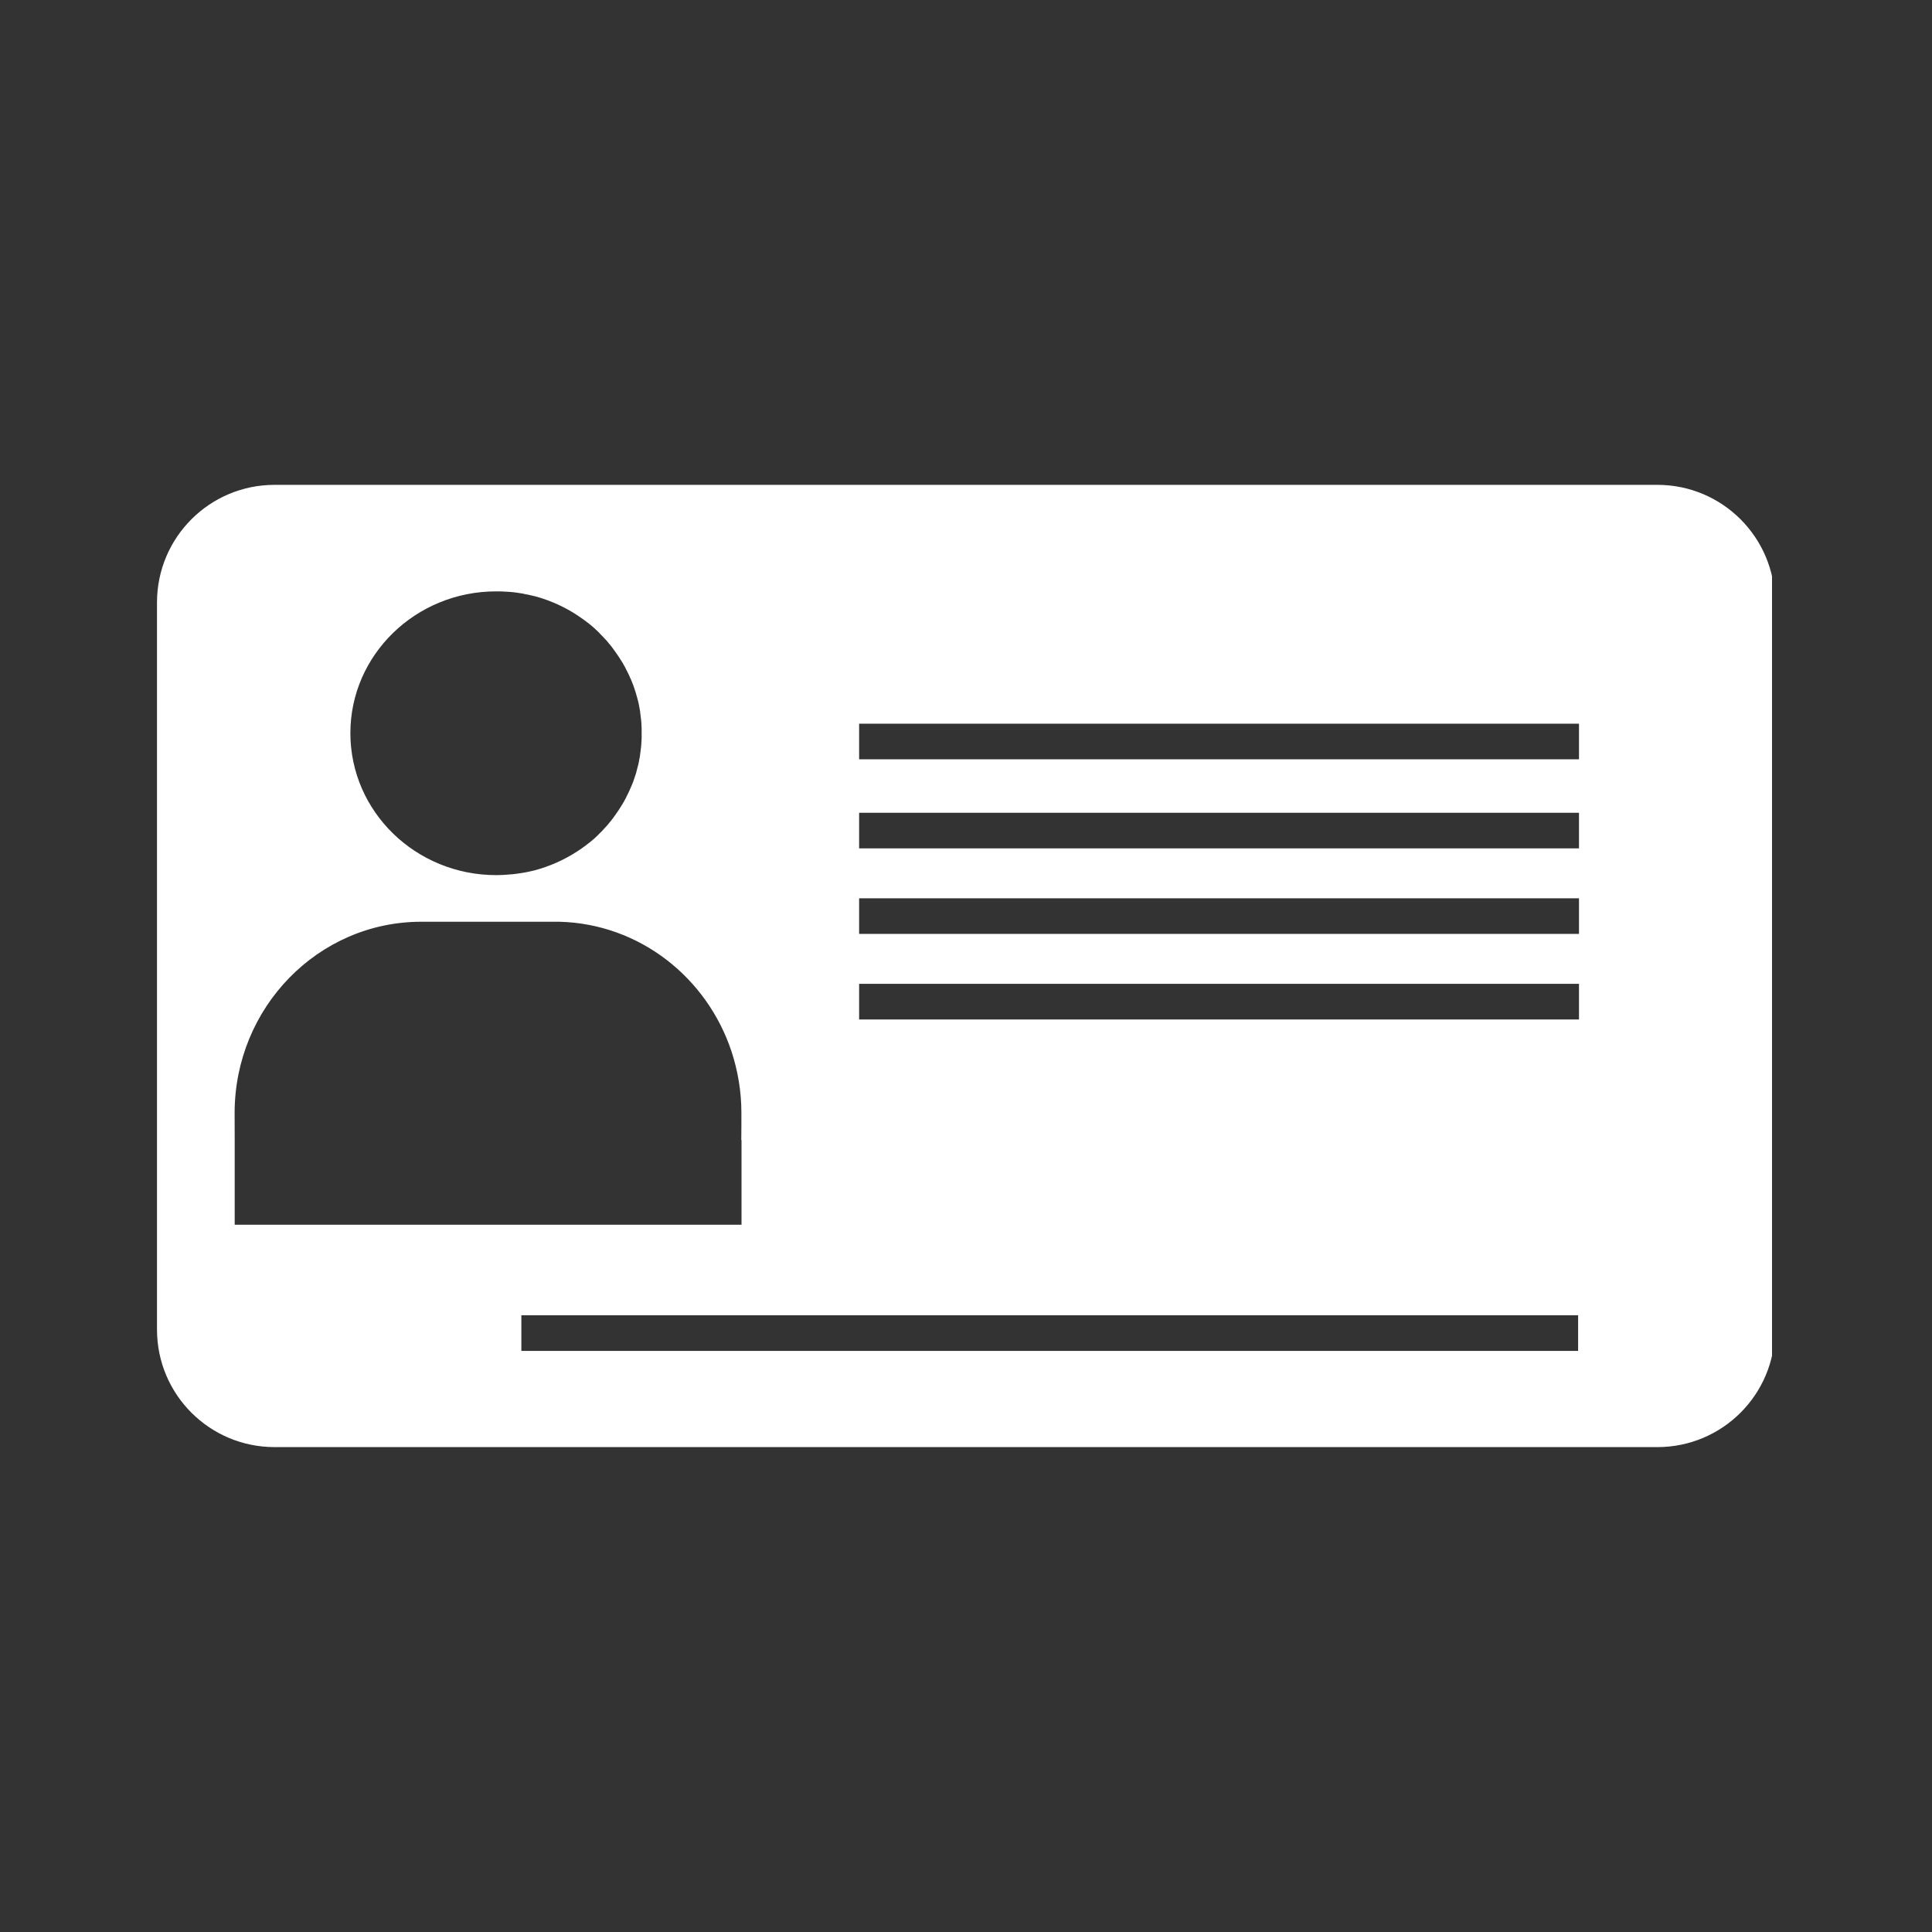 <svg xmlns="http://www.w3.org/2000/svg" xmlns:xlink="http://www.w3.org/1999/xlink" width="256" zoomAndPan="magnify" viewBox="0 0 192 192" height="256" preserveAspectRatio="xMidYMid meet" version="1.0"><rect x="0" y="0" width="192" height="192" fill="#333333" stroke="none"/><defs><clipPath id="4bc7dcb32d"><path d="M 15.602 48.176 L 176.102 48.176 L 176.102 144 L 15.602 144 Z M 15.602 48.176 " clip-rule="nonzero"/></clipPath></defs><g clip-path="url(#4bc7dcb32d)"><path fill="#ffffff" d="M 164.707 48.184 L 27.289 48.184 C 20.828 48.184 15.602 53.414 15.602 59.875 L 15.602 132.125 C 15.602 138.586 20.828 143.812 27.289 143.812 L 164.707 143.812 C 171.168 143.812 176.395 138.586 176.395 132.125 L 176.395 59.875 C 176.395 53.414 171.168 48.184 164.707 48.184 Z M 49.305 58.77 C 49.645 58.77 49.973 58.777 50.305 58.801 C 50.422 58.812 50.535 58.82 50.645 58.82 C 50.645 58.82 50.652 58.82 50.652 58.82 C 50.77 58.832 50.879 58.844 50.984 58.852 C 50.992 58.852 50.992 58.852 51.004 58.852 C 51.109 58.863 51.219 58.875 51.332 58.895 C 51.344 58.895 51.355 58.895 51.355 58.895 C 51.461 58.906 51.566 58.926 51.676 58.949 C 51.684 58.949 51.695 58.949 51.695 58.949 C 51.801 58.969 51.906 58.98 52.016 59 C 52.023 59 52.035 59 52.035 59.012 C 52.141 59.035 52.246 59.055 52.355 59.078 C 52.363 59.078 52.363 59.078 52.375 59.078 C 52.48 59.098 52.586 59.117 52.695 59.152 C 52.703 59.152 52.703 59.152 52.715 59.152 C 52.82 59.172 52.93 59.203 53.035 59.227 C 53.035 59.227 53.043 59.227 53.043 59.227 C 53.152 59.258 53.258 59.277 53.363 59.309 C 54.777 59.715 56.105 60.32 57.316 61.105 C 57.316 61.105 57.328 61.105 57.328 61.117 C 57.41 61.168 57.496 61.223 57.582 61.285 C 57.594 61.297 57.602 61.297 57.613 61.309 C 57.688 61.359 57.773 61.414 57.848 61.469 C 57.859 61.477 57.879 61.488 57.891 61.5 C 57.965 61.551 58.039 61.605 58.113 61.66 C 58.133 61.668 58.145 61.68 58.168 61.699 C 58.242 61.754 58.305 61.809 58.367 61.859 C 58.391 61.871 58.41 61.891 58.434 61.902 C 58.496 61.957 58.559 62.008 58.633 62.062 C 58.656 62.082 58.676 62.094 58.699 62.113 C 58.762 62.168 58.824 62.223 58.887 62.273 C 58.91 62.297 58.93 62.316 58.953 62.328 C 59.016 62.379 59.07 62.434 59.133 62.488 C 59.152 62.508 59.176 62.531 59.195 62.551 L 59.367 62.711 C 59.387 62.73 59.41 62.754 59.43 62.773 C 59.484 62.828 59.547 62.879 59.602 62.945 C 59.621 62.965 59.645 62.988 59.664 63.02 C 59.719 63.07 59.77 63.125 59.836 63.188 C 59.855 63.211 59.875 63.242 59.91 63.262 C 59.961 63.316 60.016 63.379 60.066 63.434 C 60.09 63.453 60.109 63.484 60.133 63.508 C 60.184 63.559 60.238 63.625 60.293 63.676 C 60.312 63.699 60.332 63.73 60.355 63.75 C 60.406 63.816 60.461 63.867 60.504 63.934 C 60.523 63.953 60.547 63.984 60.566 64.008 C 60.621 64.07 60.664 64.125 60.715 64.188 C 60.738 64.207 60.758 64.23 60.77 64.262 C 60.824 64.324 60.863 64.391 60.918 64.453 C 60.93 64.473 60.949 64.496 60.961 64.516 C 61.012 64.582 61.066 64.656 61.109 64.719 C 61.121 64.73 61.129 64.75 61.141 64.762 C 61.375 65.078 61.586 65.418 61.801 65.758 C 61.809 65.781 61.82 65.801 61.844 65.824 C 61.875 65.887 61.918 65.949 61.949 66.016 C 61.969 66.047 61.992 66.09 62.012 66.121 C 62.043 66.176 62.074 66.238 62.109 66.289 C 62.129 66.332 62.152 66.375 62.172 66.418 C 62.203 66.473 62.227 66.523 62.258 66.59 C 62.277 66.633 62.301 66.672 62.32 66.715 C 62.352 66.77 62.375 66.82 62.406 66.875 C 62.426 66.918 62.449 66.973 62.469 67.012 C 62.492 67.066 62.523 67.121 62.543 67.172 C 62.566 67.227 62.586 67.27 62.609 67.32 C 62.629 67.375 62.648 67.43 62.684 67.48 C 62.703 67.535 62.723 67.578 62.746 67.629 L 62.809 67.789 C 62.832 67.844 62.852 67.895 62.875 67.949 C 62.895 68 62.914 68.055 62.938 68.109 C 62.957 68.16 62.98 68.215 62.988 68.266 C 63.012 68.32 63.031 68.375 63.043 68.426 C 63.062 68.48 63.086 68.531 63.098 68.586 C 63.117 68.641 63.129 68.691 63.148 68.746 C 63.172 68.797 63.18 68.852 63.203 68.914 C 63.223 68.969 63.234 69.023 63.246 69.074 C 63.266 69.129 63.277 69.191 63.297 69.246 C 63.309 69.297 63.328 69.352 63.34 69.402 C 63.352 69.457 63.371 69.52 63.383 69.574 C 63.395 69.629 63.406 69.68 63.426 69.734 C 63.438 69.785 63.445 69.852 63.469 69.914 C 63.48 69.969 63.488 70.02 63.5 70.074 C 63.512 70.137 63.52 70.191 63.531 70.254 C 63.543 70.309 63.555 70.359 63.562 70.414 C 63.574 70.477 63.586 70.543 63.594 70.594 C 63.605 70.648 63.617 70.699 63.617 70.754 C 63.629 70.816 63.637 70.883 63.637 70.945 C 63.648 70.996 63.648 71.051 63.66 71.105 C 63.672 71.168 63.672 71.23 63.68 71.297 C 63.691 71.348 63.691 71.402 63.703 71.453 C 63.711 71.52 63.711 71.582 63.723 71.656 C 63.723 71.711 63.734 71.754 63.734 71.805 C 63.746 71.879 63.746 71.945 63.746 72.02 C 63.746 72.059 63.754 72.113 63.754 72.156 C 63.754 72.23 63.766 72.316 63.766 72.391 C 63.766 72.434 63.766 72.465 63.766 72.508 C 63.766 72.625 63.766 72.742 63.766 72.867 C 63.766 72.984 63.766 73.102 63.766 73.23 C 63.766 73.273 63.766 73.305 63.766 73.348 C 63.766 73.422 63.754 73.504 63.754 73.578 C 63.754 73.621 63.746 73.676 63.746 73.719 C 63.746 73.793 63.734 73.855 63.734 73.93 C 63.734 73.984 63.723 74.027 63.723 74.078 C 63.711 74.145 63.711 74.207 63.703 74.281 C 63.703 74.336 63.691 74.387 63.68 74.441 C 63.672 74.504 63.672 74.566 63.66 74.633 C 63.648 74.684 63.648 74.738 63.637 74.793 C 63.629 74.855 63.617 74.918 63.617 74.98 C 63.605 75.035 63.594 75.09 63.594 75.141 C 63.586 75.207 63.574 75.27 63.562 75.324 C 63.555 75.375 63.543 75.43 63.531 75.48 C 63.52 75.547 63.512 75.598 63.5 75.664 C 63.488 75.715 63.48 75.77 63.469 75.82 C 63.457 75.887 63.445 75.938 63.426 76.004 C 63.414 76.055 63.406 76.109 63.383 76.16 C 63.371 76.215 63.352 76.277 63.34 76.332 C 63.328 76.387 63.309 76.438 63.297 76.492 C 63.289 76.543 63.266 76.609 63.254 76.66 C 63.246 76.715 63.223 76.766 63.215 76.82 C 63.203 76.875 63.18 76.926 63.16 76.992 C 63.148 77.043 63.129 77.098 63.105 77.148 C 63.086 77.203 63.074 77.258 63.055 77.309 C 63.031 77.363 63.023 77.414 63 77.469 C 62.98 77.523 62.957 77.574 62.949 77.629 C 62.926 77.68 62.906 77.734 62.883 77.789 C 62.863 77.84 62.84 77.895 62.82 77.945 L 62.758 78.105 C 62.734 78.16 62.715 78.203 62.691 78.254 C 62.672 78.309 62.648 78.359 62.617 78.414 C 62.598 78.469 62.574 78.512 62.555 78.562 C 62.531 78.617 62.5 78.668 62.48 78.723 C 62.457 78.766 62.438 78.816 62.418 78.859 C 62.395 78.914 62.363 78.969 62.332 79.02 C 62.309 79.062 62.289 79.105 62.266 79.156 C 62.234 79.211 62.215 79.273 62.184 79.328 C 62.16 79.371 62.141 79.414 62.117 79.457 C 62.086 79.508 62.055 79.574 62.023 79.625 C 62 79.656 61.98 79.699 61.961 79.73 C 61.926 79.797 61.887 79.859 61.852 79.922 C 61.844 79.945 61.832 79.965 61.809 79.988 C 61.609 80.328 61.387 80.656 61.152 80.984 C 61.141 80.996 61.129 81.02 61.121 81.027 C 61.066 81.094 61.023 81.168 60.973 81.23 C 60.961 81.25 60.938 81.273 60.93 81.293 C 60.875 81.359 60.832 81.422 60.781 81.484 C 60.758 81.508 60.738 81.539 60.727 81.559 C 60.672 81.625 60.633 81.676 60.578 81.738 C 60.559 81.762 60.535 81.793 60.516 81.816 C 60.461 81.879 60.418 81.93 60.367 81.996 C 60.344 82.016 60.324 82.047 60.301 82.07 C 60.25 82.121 60.195 82.188 60.141 82.238 C 60.121 82.262 60.102 82.293 60.078 82.312 C 60.027 82.367 59.973 82.43 59.918 82.484 C 59.898 82.504 59.875 82.527 59.855 82.559 C 59.801 82.613 59.75 82.676 59.684 82.727 C 59.664 82.75 59.645 82.77 59.621 82.793 C 59.57 82.844 59.504 82.898 59.453 82.961 C 59.43 82.984 59.41 83.004 59.387 83.027 C 59.324 83.078 59.27 83.133 59.219 83.184 C 59.195 83.207 59.176 83.227 59.152 83.25 C 59.09 83.301 59.039 83.355 58.973 83.41 C 58.953 83.43 58.93 83.449 58.91 83.461 C 58.848 83.516 58.781 83.566 58.719 83.621 C 58.699 83.641 58.676 83.652 58.656 83.676 C 58.59 83.727 58.527 83.781 58.453 83.832 L 58.398 83.875 C 58.324 83.93 58.262 83.98 58.188 84.035 C 58.168 84.047 58.156 84.055 58.133 84.078 C 58.059 84.129 57.984 84.184 57.91 84.238 C 57.902 84.246 57.879 84.258 57.867 84.27 C 57.793 84.32 57.711 84.375 57.637 84.43 C 57.625 84.438 57.613 84.438 57.602 84.449 C 57.52 84.504 57.434 84.566 57.348 84.621 C 57.348 84.621 57.336 84.621 57.336 84.629 C 56.039 85.469 54.605 86.105 53.066 86.512 C 53.066 86.512 53.055 86.512 53.055 86.512 C 52.949 86.543 52.844 86.562 52.738 86.586 C 52.727 86.586 52.727 86.586 52.727 86.586 C 52.621 86.605 52.512 86.637 52.406 86.66 C 52.395 86.66 52.395 86.66 52.387 86.66 C 52.281 86.68 52.172 86.703 52.066 86.723 C 52.055 86.723 52.055 86.723 52.047 86.723 C 51.941 86.746 51.832 86.766 51.727 86.777 C 51.715 86.777 51.715 86.777 51.707 86.777 C 51.598 86.797 51.492 86.809 51.375 86.828 C 51.367 86.828 51.367 86.828 51.355 86.828 C 51.25 86.84 51.133 86.863 51.027 86.871 C 51.027 86.871 51.016 86.871 51.016 86.871 C 50.898 86.883 50.793 86.895 50.676 86.902 C 50.676 86.902 50.676 86.902 50.664 86.902 C 50.219 86.945 49.773 86.969 49.316 86.969 C 41.312 86.969 34.82 80.656 34.82 72.855 C 34.82 65.09 41.305 58.77 49.305 58.77 Z M 23.324 121.723 L 23.324 113.309 C 23.316 112.414 23.316 111.512 23.316 110.621 C 23.316 100.121 31.625 91.602 41.867 91.602 L 55.129 91.602 C 55.285 91.602 55.445 91.602 55.605 91.602 C 63.562 91.812 70.27 97.148 72.703 104.512 C 73.328 106.422 73.68 108.473 73.68 110.609 C 73.68 111.5 73.68 112.406 73.668 113.297 L 73.691 113.297 L 73.691 121.711 L 23.324 121.711 Z M 156.832 134.25 L 51.812 134.25 L 51.812 130.711 L 156.832 130.711 Z M 156.918 101.312 L 85.379 101.312 L 85.379 97.773 L 156.918 97.773 Z M 156.918 92.812 L 85.379 92.812 L 85.379 89.273 L 156.918 89.273 Z M 156.918 84.312 L 85.379 84.312 L 85.379 80.773 L 156.918 80.773 Z M 156.918 75.461 L 85.379 75.461 L 85.379 71.922 L 156.918 71.922 Z M 156.918 75.461 " fill-opacity="1" fill-rule="nonzero"/></g></svg>